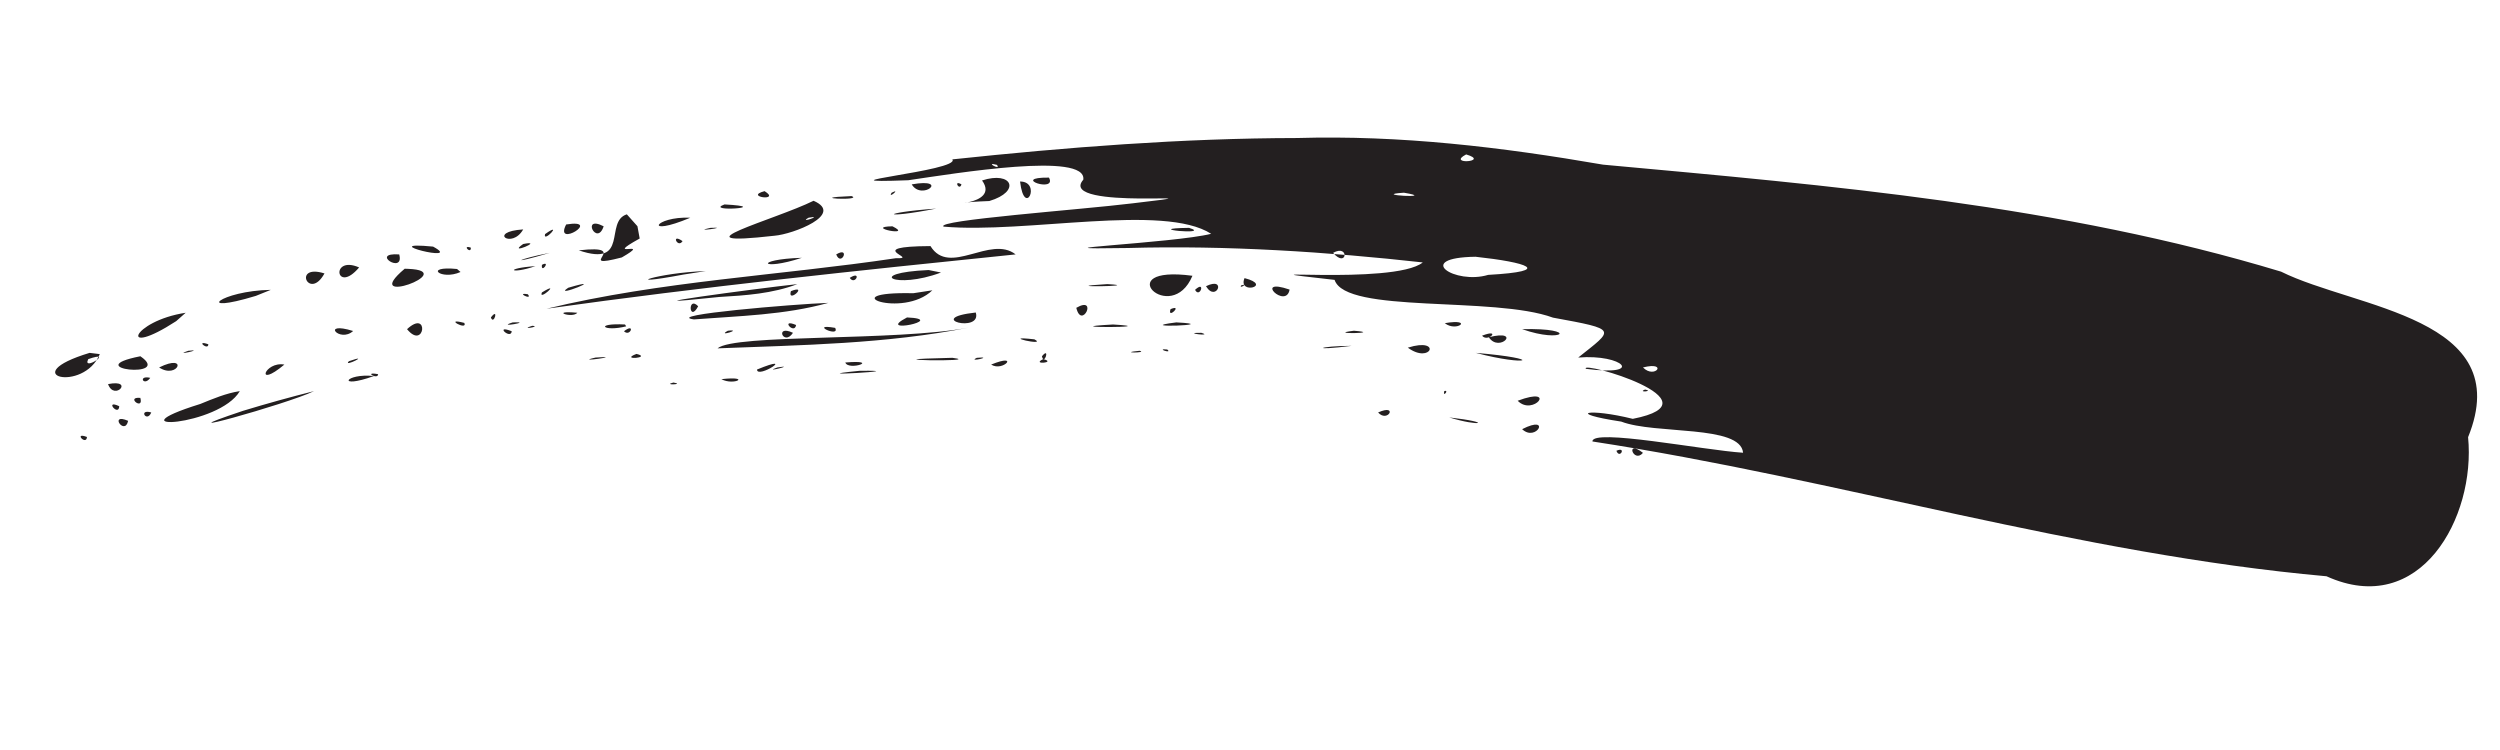 <?xml version="1.0" encoding="UTF-8" standalone="no"?>
<!-- Created with Inkscape (http://www.inkscape.org/) -->

<svg
   xmlns:dc="http://purl.org/dc/elements/1.1/"
   xmlns:cc="http://creativecommons.org/ns#"
   xmlns:rdf="http://www.w3.org/1999/02/22-rdf-syntax-ns#"
   xmlns:svg="http://www.w3.org/2000/svg"
   xmlns="http://www.w3.org/2000/svg"
   xmlns:sodipodi="http://sodipodi.sourceforge.net/DTD/sodipodi-0.dtd"
   xmlns:inkscape="http://www.inkscape.org/namespaces/inkscape"
   width="300"
   height="90"
   id="svg7478"
   version="1.1"
   inkscape:version="0.48.4 r9939"
   sodipodi:docname="brush_02S.svg">
  <defs
     id="defs7480" />
  <sodipodi:namedview
     id="base"
     pagecolor="#ffffff"
     bordercolor="#666666"
     borderopacity="1.0"
     inkscape:pageopacity="0.0"
     inkscape:pageshadow="2"
     inkscape:zoom="2.8"
     inkscape:cx="186.68813"
     inkscape:cy="98.701105"
     inkscape:document-units="px"
     inkscape:current-layer="layer1"
     showgrid="false"
     inkscape:window-width="1920"
     inkscape:window-height="1023"
     inkscape:window-x="0"
     inkscape:window-y="0"
     inkscape:window-maximized="1" />
  <g
     inkscape:label="Layer 1"
     inkscape:groupmode="layer"
     id="layer1"
     transform="translate(0,-962.362)">
    <path
       style="fill:#231f20;fill-opacity:1;fill-rule:nonzero;stroke:none"
       d="m 155.656,978.925 c -13.828,0.025 -27.631,1.104 -41.375,2.562 1.073,1.376 -17.396,2.965 -5.286,2.504 5.714,-0.837 21.482,-3.442 21.001,-0.063 -3.353,3.816 19.358,1.247 5.893,2.836 -6.233,0.769 -23.751,2.022 -22.652,2.794 9.865,0.867 26.398,-2.811 32.104,0.861 -4.484,1.128 -23.61,1.929 -10.003,1.704 11.819,-0.346 24.153,0.48 35.394,1.73 -3.476,2.825 -24.961,0.482 -10.581,2.094 1.328,4.103 19.119,1.922 26.207,4.531 7.878,1.444 7.336,1.352 3.028,4.79 5.397,-0.451 8.056,2.305 0.924,1.352 -0.846,-1.043 16.418,3.887 5.622,6.003 -5.267,-1.314 -8.222,-0.711 -1.379,0.332 4.061,1.566 14.308,0.355 14.617,3.735 -4.718,-0.301 -18.187,-2.961 -18.076,-1.351 29.522,4.519 58.267,13.508 88.087,16.175 11.245,5.097 17.926,-7.061 16.99,-16.692 5.849,-14.401 -13.484,-15.418 -22.441,-19.862 -26.401,-7.992 -54.026,-10.33 -81.366,-12.841 -12.173,-2.106 -24.312,-3.558 -36.708,-3.195 z m 41.5,37.781 c -2.2,-1.708 -1.128,1.333 0,0 z m -11.844,-2.594 -0.531,-0.031 0.531,0.031 z m -82.562,-28.844 -0.557,0.217 0.557,-0.217 z m 73.188,-4.375 c 2.967,0.88 -2.433,1.274 0,0 z m -56.312,1.25 c 0.598,0.749 -1.605,-0.421 0,0 z m 6.25,1.531 c -4.742,-0.042 1.027,1.886 0,0 z m -8.031,0.344 c 2.365,3.241 -6.353,2.743 0.872,2.468 3.852,-1.15 2.747,-3.646 -0.872,-2.468 z m 4.562,0.125 c 0.533,4.472 2.633,0.002 0,0 z m 2,1.656 0.803,0.016 -0.803,-0.016 z m 0.969,-0.031 0.624,-0.035 -0.624,0.035 z m -2.531,0.094 -0.701,0.027 0.701,-0.027 z m -13.438,-1.375 c 1.208,2.026 4.648,-0.827 0,0 z m 5.969,0 c -1.027,-0.602 -0.245,0.856 0,0 z m -23.625,0.812 c -2.553,0.676 2.047,1.274 0,0 z m 15.25,0.188 c -0.557,0.843 1.216,-0.626 0,0 z m 61.469,0 c 4.336,0.722 -4.262,0.27 0,0 z m 2.125,0.25 0.743,0.093 -0.743,-0.093 z m -68.406,0.156 c -5.925,0.234 1.504,0.591 0,0 z m -4.562,0.562 c -4.608,2.28 -17.243,5.62 -4.675,4.193 2.199,-0.18 8.436,-2.562 4.675,-4.193 z m -10.688,0.438 c -2.553,0.944 6.103,0.33 0,0 z m 25.406,0.5 c -6.948,0.5 -6.563,1.295 0,0 z m -37.125,0.688 c -2.733,0.858 0.351,6.401 -5.767,4.323 6.629,-0.769 -0.797,2.392 5.164,0.851 3.959,-2.283 -2.551,0.336 2.146,-2.272 l -0.27,-1.474 -1.274,-1.429 0,0 z m -2.562,1.406 -0.213,0.014 0.213,-0.014 z m -0.219,0.031 c -2.756,-1.422 -0.807,2.486 0,0 z m 10.406,-1.031 c -4.328,-0.194 -5.728,2.409 0,0 z m 14.188,0 c 1.962,-0.355 -1.346,0.755 0,0 z m -29.094,0.812 c -1.507,2.923 4.434,-0.716 0,0 z m 39.156,0.219 c -3.558,0.07 2.668,1.322 0,0 z m -41.125,0.062 -1.167,0.342 1.167,-0.342 z m 19.281,0.125 c -2.554,0.547 2.652,-0.135 0,0 z m 57.438,0 c -6.086,0.08 2.922,0.911 0,0 z m 0.938,0.062 0.531,0.125 -0.531,-0.125 z m -80.844,0.125 c -4.346,0.272 -1.354,2.405 0,0 z m 20.062,0.25 -1.225,0.26 1.225,-0.26 z m -17.438,0.312 c -0.286,1.169 2.301,-1.632 0,0 z m 34.375,0.25 1.21,0.181 -1.21,-0.181 z m -17.875,0.594 c -1.453,-1.012 -0.579,0.924 0,0 z m -19.125,0.344 c -2.054,1.428 2.716,-0.537 0,0 z m 48.875,0.25 c -8.402,0.048 -1.101,1.564 -4.162,1.456 -13.957,2.084 -28.15,2.731 -41.904,6.061 18.705,-2.631 37.496,-4.595 56.285,-6.517 -3.036,-2.376 -7.944,2.696 -10.219,-1 z m -59.688,0.062 c -7.288,-0.703 3.849,2.078 0,0 z m 4.531,0.125 c -1.134,-0.382 0.053,0.848 0,0 z m 9.469,0.625 c -3.948,0.762 -5.11,1.519 0,0 z m 94,0 c 1.983,-1.101 1.684,1.931 0,0 z m -112.062,0.188 c -3.627,-0.251 0.662,2.477 0,0 z m 52.438,0 c 0.604,1.553 1.741,-1.042 0,0 z m 76.719,0.281 c 6.142,0.665 9.516,1.723 1.516,2.175 -3.971,1.202 -9.031,-2.068 -1.516,-2.175 z m -80.844,0.125 c -5.861,0.187 -4.964,1.638 0,0 z m -31.188,0.844 c -0.143,1.147 1.127,-0.601 0,0 z m -0.781,0.156 c -3.843,0.26 -3.009,1.036 0,0 z m -21.156,0.156 c -3.477,-1.516 -2.81,3.317 0,0 z m 5.469,0.156 c -5.611,4.73 6.791,0.259 0.403,0.013 l -0.403,-0.013 z m 6.281,0.031 c -4.09,-0.406 -1.944,1.417 0.42,0.361 l -0.42,-0.361 z m 56.594,0.125 c -7.765,0.344 -4.042,2.374 1.483,0.299 l -1.483,-0.299 z m -26.75,0.125 c -5.717,0.171 -10.815,1.948 -2.657,0.416 0.886,-0.135 1.771,-0.278 2.657,-0.416 z M 39,995.143 l 0.083,0.018 -0.083,-0.018 z m -0.062,0.031 c -3.896,-1.228 -1.855,3.366 0,0 z m 104.156,0.281 c -10.104,-1.353 -2.562,6.116 0,0 z m -41.125,0.25 c 0.639,0.981 1.508,-0.953 0,0 z m 31.969,0 0.68,0.136 -0.68,-0.136 z m 15.406,0.031 c -0.862,2.049 3.495,0.903 0,0 z m -53.656,0.719 c -4.626,0.491 -23.259,3.007 -9.384,1.545 3.165,-0.185 6.393,-0.4 9.384,-1.545 z m -0.781,0.844 c -0.461,1.561 2.209,-0.871 0,0 z m 37.969,-0.844 c -6.933,0.418 4.788,0.263 0,0 z m 16.062,0.156 c -0.305,0.481 0.976,-0.306 0,0 z m -4.219,0.094 c 1.223,2.033 2.557,-1.236 0,0 z m -76.531,0.188 c -2.067,1.352 5.113,-1.505 0,0 z m 86.562,0.219 c -4.448,-1.52 -0.409,2.417 0,0 z m 0.906,0 -0.056,0.042 0.056,-0.042 z m 0.094,0.031 0.5,0.156 -0.5,-0.156 z m 2.375,-0.031 -1.263,0.176 1.263,-0.176 z M 32.5,997.143 c -6.117,0.109 -9.37,3.027 -1.798,0.725 0.599,-0.242 1.199,-0.484 1.798,-0.725 z m -10.219,2.75 c -6.518,1 -8.141,5.551 -1.139,1.007 l 1.139,-1.007 z m 121.125,-2.75 c 0.588,1.099 1.32,-1.224 0,0 z m -78.375,0.312 c -0.485,1.134 2.478,-1.525 0,0 z m 44.562,0.094 c -9.975,-0.226 -1.276,3.105 2.291,-0.351 l -2.291,0.351 z m -46.25,0.125 c -1.586,-0.277 0.642,0.799 0,0 z m -0.406,0.219 -0.312,0 0.312,0 z m 36.469,0.812 c -4.125,0.148 -19.875,1.469 -16.138,1.986 5.4,-0.417 10.885,-0.52 16.138,-1.986 z m -15.094,0.188 -0.531,0.219 0.531,-0.219 z m -0.531,0.219 c -1.296,-1.341 -1.093,2.065 0,0 z m 45.375,0.188 c 0.654,2.706 2.647,-1.525 0,0 z m 11.312,0.156 c -0.439,1.321 1.569,-0.649 0,0 z m -23.375,0.406 c -6.317,0.702 0.779,2.525 0,0 z m -47.812,0.031 c -3.451,-0.315 -0.603,0.736 0,0 z m -10.375,0.562 c 0.345,1.026 1.002,-1.309 0,0 z m 49.938,0 c -4.042,2.103 5.076,0.218 0,0 z m 52.219,0.25 1.871,0.105 -1.871,-0.105 z m 6.188,0 1.526,0.176 -1.526,-0.176 z m -105.719,0.344 c -2.215,0.694 2.654,-0.131 0,0 z m 79.625,0 c -5.692,0.716 5.914,0.304 0,0 z m -85.438,0.062 c -2.625,-0.688 0.445,1.006 0,0 z m 117.656,0.031 c 1.435,1.145 3.554,-0.607 0,0 z M 75,1001.3 c -3.729,-0.197 -2.649,0.924 0.141,0.223 L 75,1001.3 z m 58.562,0 c -7.783,0.426 6.545,0.388 0,0 z m -38.031,0.062 c -1.983,-0.835 -0.19,1.231 0,0 z m -31.656,0.094 c -1.713,0.526 1.181,0.086 0,0 z m 52.375,0.219 c -8.707,1.656 -28.11,0.742 -30.146,2.489 10.073,-0.396 20.223,-0.523 30.146,-2.489 z m -16.031,0.031 c -3.275,-0.574 0.638,1.25 0,0 z m -56.812,0.156 c -1.102,0.234 -0.825,0.175 0,0 z m -1.031,0.219 c -3.977,-1.229 -1.603,1.479 0,0 z m 6.469,-0.219 c 2.134,2.611 2.698,-2.494 0,0 z m 133.812,0 c 4.954,1.758 6.941,-0.179 0,0 z m -95.312,0.188 c -1.429,0.789 1.908,-0.224 0,0 z m 75.125,0 c -3.639,0.439 3.803,0.309 0,0 z m -101.062,0.062 c -2.179,-0.86 -0.085,1.071 0,0 z m 13.469,0 c 0.761,0.748 1.413,-1.088 0,0 z m 20.281,0.188 c -2.26,-1.055 -1.122,1.688 0,0 z m 49,0 c -2.566,-0.028 1.579,0.485 0,0 z m 33.688,0.344 c 0.703,0.876 2.386,-0.922 0,0 z m 0.812,0.188 c 1.264,1.933 4.053,-1.029 0,0 z m -54.531,0.25 c -4.487,-0.504 1.697,0.898 0,0 z m -1.062,0.219 -0.854,0 0.854,0 z M 25,1003.675 c -1.634,-0.574 0.008,0.819 0,0 z m 137.219,0.188 c -4.036,0.01 -5.129,0.641 0,0 z m 6.719,0.219 c 2.796,2.054 4.145,-1.304 0,0 z m -28.875,0.219 c -1.496,-0.156 0.717,0.574 0,0 z m -117.469,0.156 c -2.054,0.684 2.215,-0.258 0,0 z m 114.156,0 c -2.777,0.272 1.097,0.267 0,0 z m -126,0.25 c -9.036,2.732 -0.722,4.844 1.227,0.149 L 10.75,1004.706 z m 166.344,0 c 6.29,1.667 8.538,0.718 0,0 z m -100.719,0.125 c -2.124,0.806 1.957,0.456 0,0 z m -59.531,0.281 c -7.571,1.491 4.016,2.751 0,0 z m 2.25,1.344 c 2.245,1.482 3.594,-1.774 0,0 z m 105.938,-1.344 c 0.266,1.232 1.026,-1.248 0,0 z m 0.156,0.344 c -1.539,0.713 1.706,0.424 0,0 z m -53.719,-0.188 c -2.949,0.671 3.851,-0.282 0,0 z m 42.812,0.031 c -11.563,0.251 4.228,0.527 0,0 z m 2.938,0 c -1.239,0.596 2.253,-0.208 0,0 z m -106.625,0.156 c 3.275,-1.151 -0.808,1.59 0,0 z m 22.281,0.25 0.597,0.061 -0.597,-0.061 z m 9,0 c -0.858,0.832 2.862,-0.995 0,0 z m 59.562,0.156 c 0.371,1.058 4.381,-0.365 0,0 z m -67.312,0.25 c -2.38,-0.428 -3.572,2.995 0,0 z m 84.812,0 c 1.419,0.921 3.527,-1.445 0,0 z m -25.656,0.344 c -2.025,0.722 2.549,-0.401 0,0 z m 103.875,0 c 3.079,-0.771 1.444,1.47 0,0 z m -106.312,0.25 c -0.014,1.189 4.946,-2.033 0,0 z m 12.281,0.156 c -7.874,0.784 7.212,-0.105 0,0 z m -16.969,0.25 1.878,0.095 -1.878,-0.095 z m -40.781,0.156 c -1.85,-0.365 -0.023,0.717 0,0 z m -0.5,0.219 c -3.518,-0.373 -4.552,1.643 0,0 z m -4.25,1.062 -1.202,0.3 1.202,-0.3 z m -22.594,-0.844 c -1.528,-0.357 -0.79,1.112 0,0 z m 68.531,0.156 c 1.52,0.83 3.722,-0.412 0,0 z m -5.75,0.406 c -1.414,0.348 1.472,0.235 0,0 z m 101.844,0.031 1.809,0.392 -1.809,-0.392 z m -169.688,0.156 c 0.751,2.1 3.227,-0.637 0,0 z m 8,0 -1.332,0.653 1.332,-0.653 z m -11,0.406 -0.938,0.594 0.938,-0.594 z m 183.625,0 2.031,0.246 -2.031,-0.246 z m 3.812,0.25 c -0.976,0.389 1.13,0.197 0,0 z m -24.156,0.156 -0.203,0.043 0.203,-0.043 z m 0.062,0.031 c -0.207,0.847 0.653,-0.217 0,0 z m 0.219,0.25 0,0.312 0,-0.312 z m -144.75,-0.25 c -2.457,4.226 -15.821,4.99 -4.745,1.542 1.54,-0.626 3.09,-1.286 4.745,-1.542 z m 8.906,0 c -3.275,1.59 -19.589,6.071 -8.526,2.366 2.822,-0.858 5.665,-1.647 8.526,-2.366 z m 137.781,0.125 -0.168,0.038 0.168,-0.038 z m 0.375,0.031 0.721,0 -0.721,0 z m 2.562,0.25 2.124,0.363 -2.124,-0.363 z m -161.562,0.406 c -1.845,-0.162 0.452,1.598 0,0 z m 165.281,0.344 c 4.854,-1.821 1.856,1.916 0,0 z m -167.812,0.656 c -1.857,-0.875 -0.048,1.318 0,0 z m 3.844,0.75 c -1.611,-0.458 -0.529,1.293 0,0 z m 147.219,0 c 2.456,-1.098 1.171,1.316 0,0 z m 8.531,0.594 c 5.429,0.623 3.711,1.155 0,0 z M 15.375,1012.862 c -2.366,-1.019 -0.398,1.862 0,0 z m 167.281,1 c 3.573,-1.815 1.684,1.61 0,0 z m -172.219,0.938 c -1.674,-0.64 -0.071,1.088 0,0 z m -0.781,0.312 0.219,0 -0.219,0 z m 184.312,1.344 c 0.402,1.069 1.242,-0.571 0,0 z m 11.156,1.656 1.224,0.146 -1.224,-0.146 z m 5.031,0.75 0.676,0.18 -0.676,-0.18 z"
       id="path4053"
       inkscape:connector-curvature="0" />
  </g>
</svg>

